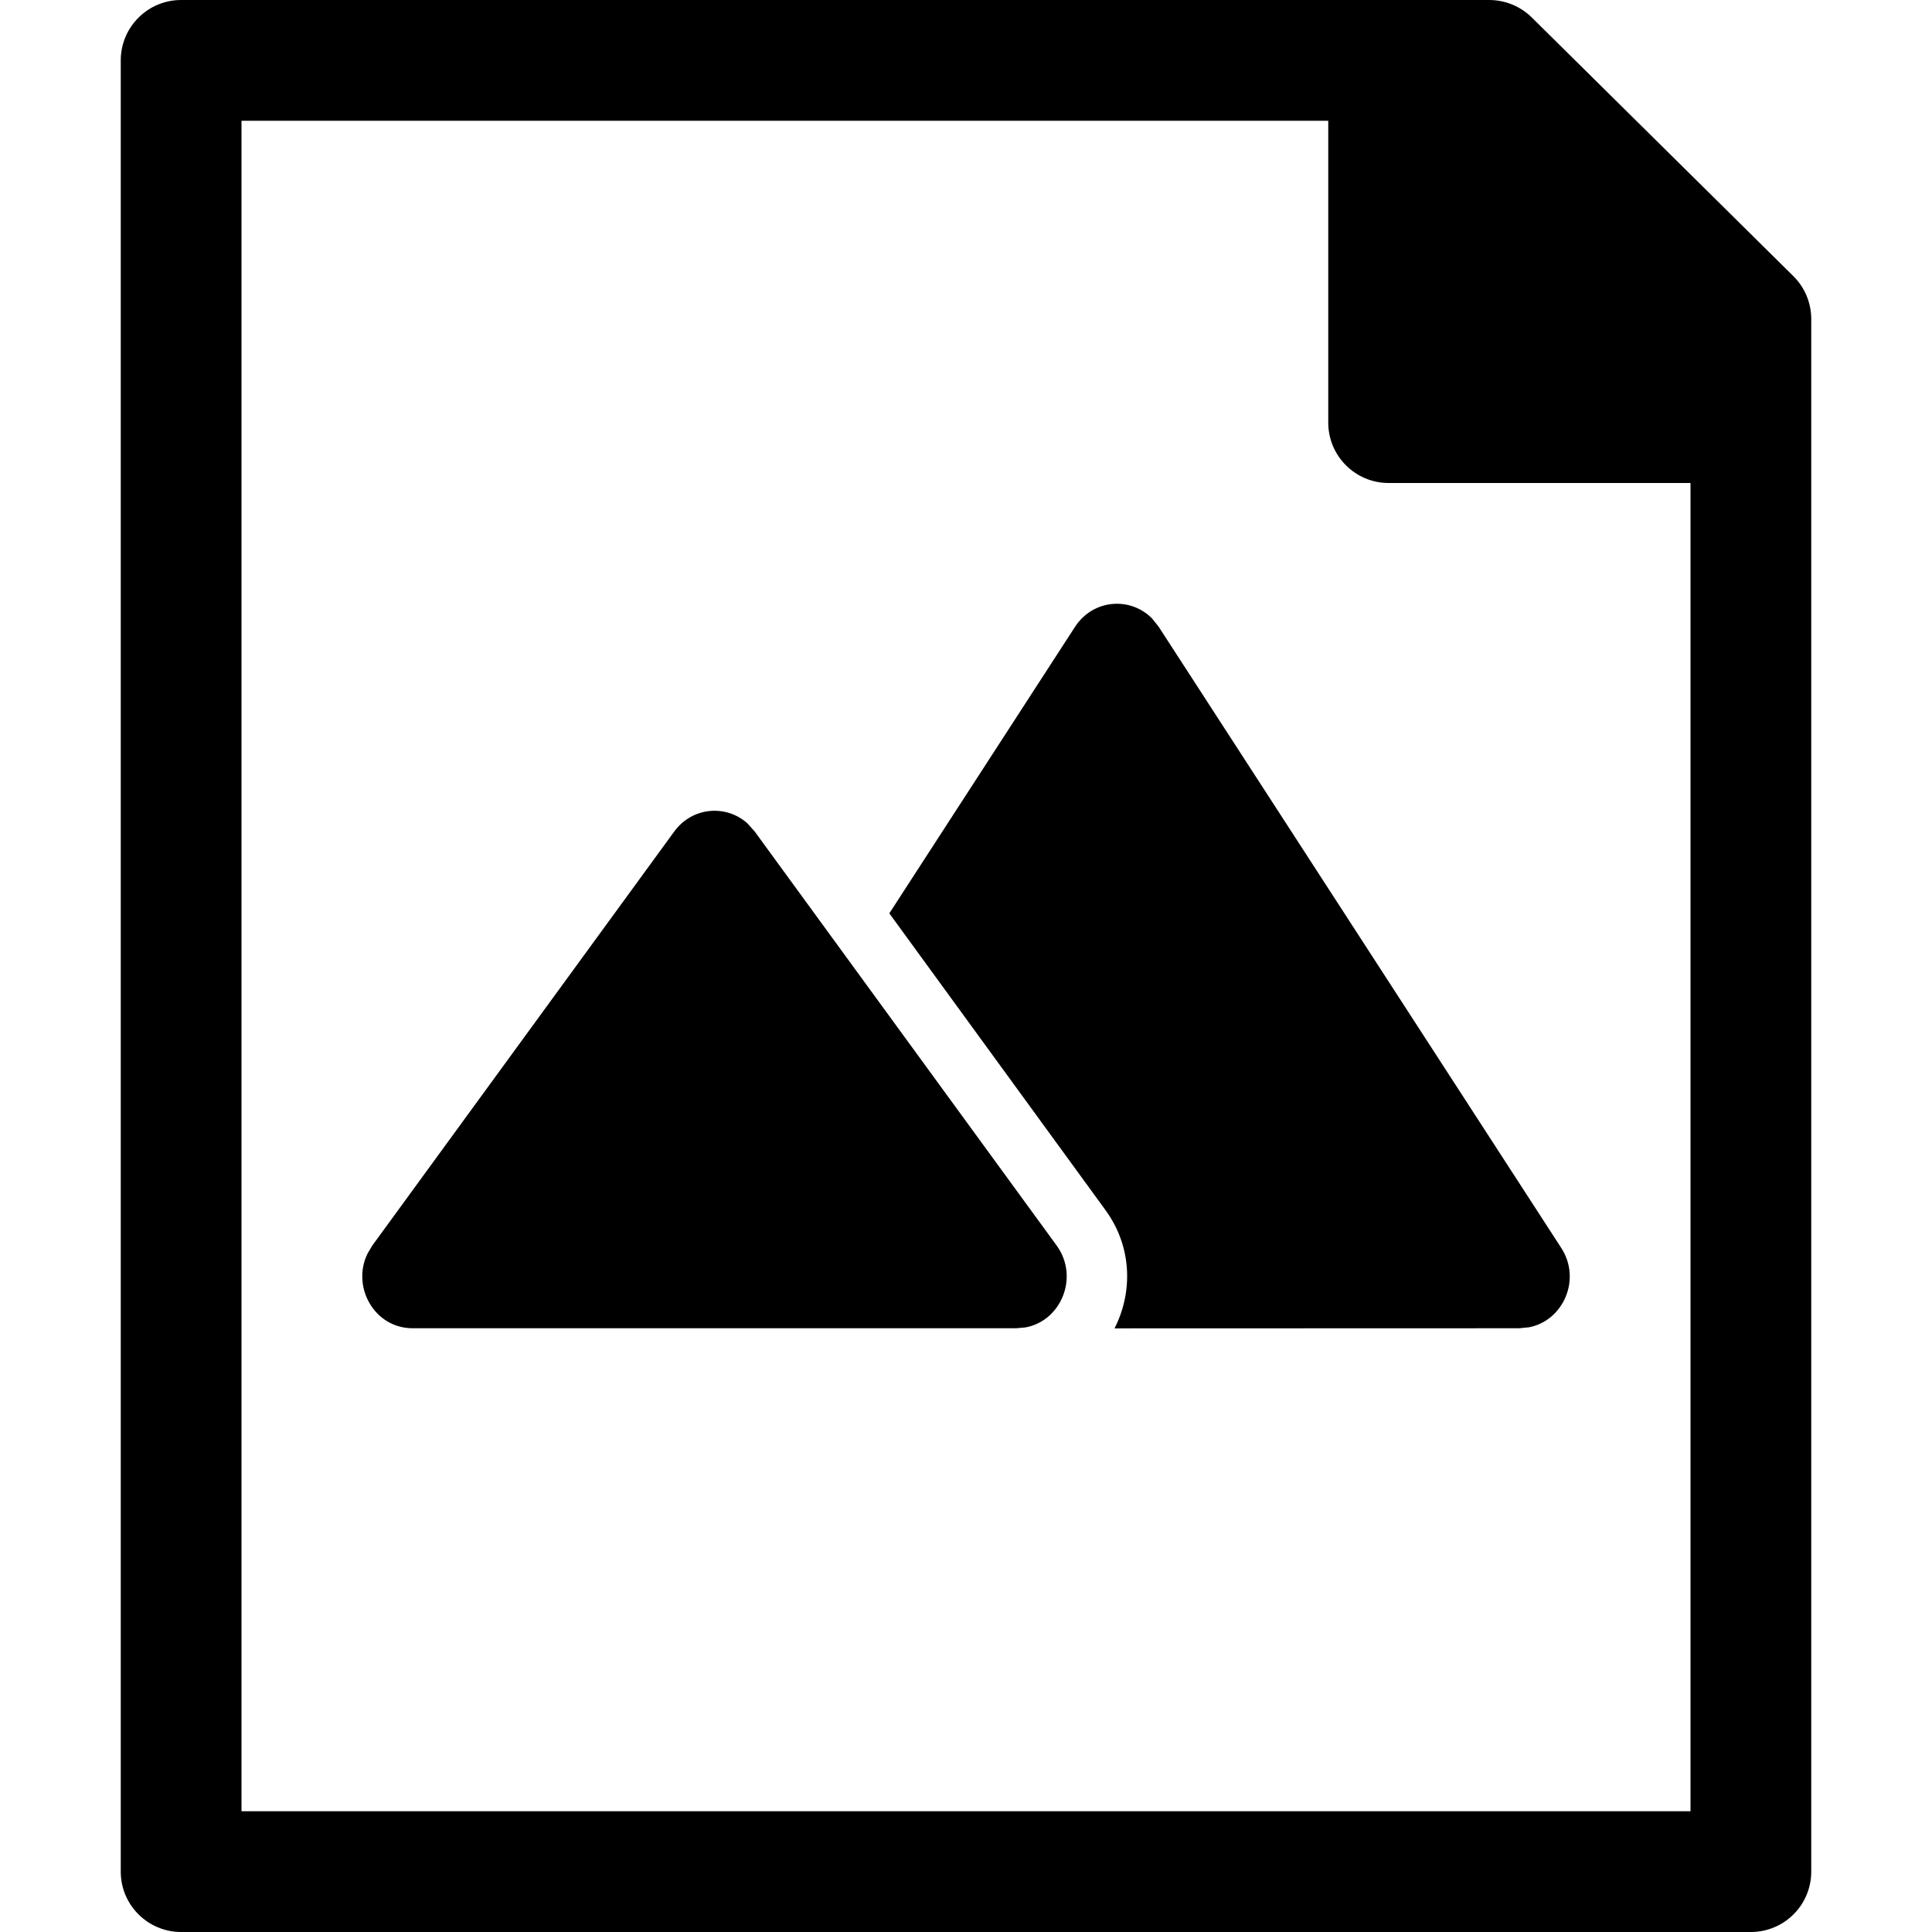 <svg xmlns="http://www.w3.org/2000/svg" width="16" height="16" viewBox="0 0 16 16" aria-hidden="true" focusable="false"><path fill="currentColor" d="M12.333,0 C12.465,0 12.591,0.052 12.685,0.144 L14.852,2.287 C14.947,2.381 15,2.509 15,2.643 L15,15.5 C15,15.776 14.776,16 14.5,16 L1.5,16 C1.224,16 1,15.776 1,15.5 L1,0.5 C1,0.224 1.224,0 1.5,0 L12.333,0 Z M11,1 L2,1 L2,15 L14,15 L14,4 L11.5,4 C11.224,4 11,3.776 11,3.5 L11,1 Z M9.541,5.122 L9.596,5.191 L12.929,10.334 C13.099,10.595 12.946,10.937 12.663,10.992 L12.583,11 L9.23,11.001 C9.381,10.705 9.379,10.328 9.154,10.02 L7.365,7.564 L8.903,5.191 C9.052,4.962 9.361,4.939 9.541,5.122 Z M6.189,6.818 L6.25,6.886 L8.75,10.314 C8.94,10.575 8.788,10.939 8.493,10.993 L8.417,11 L3.417,11 C3.1,11 2.909,10.656 3.044,10.381 L3.084,10.314 L5.584,6.886 C5.732,6.683 6.012,6.66 6.189,6.818 Z"></path></svg>